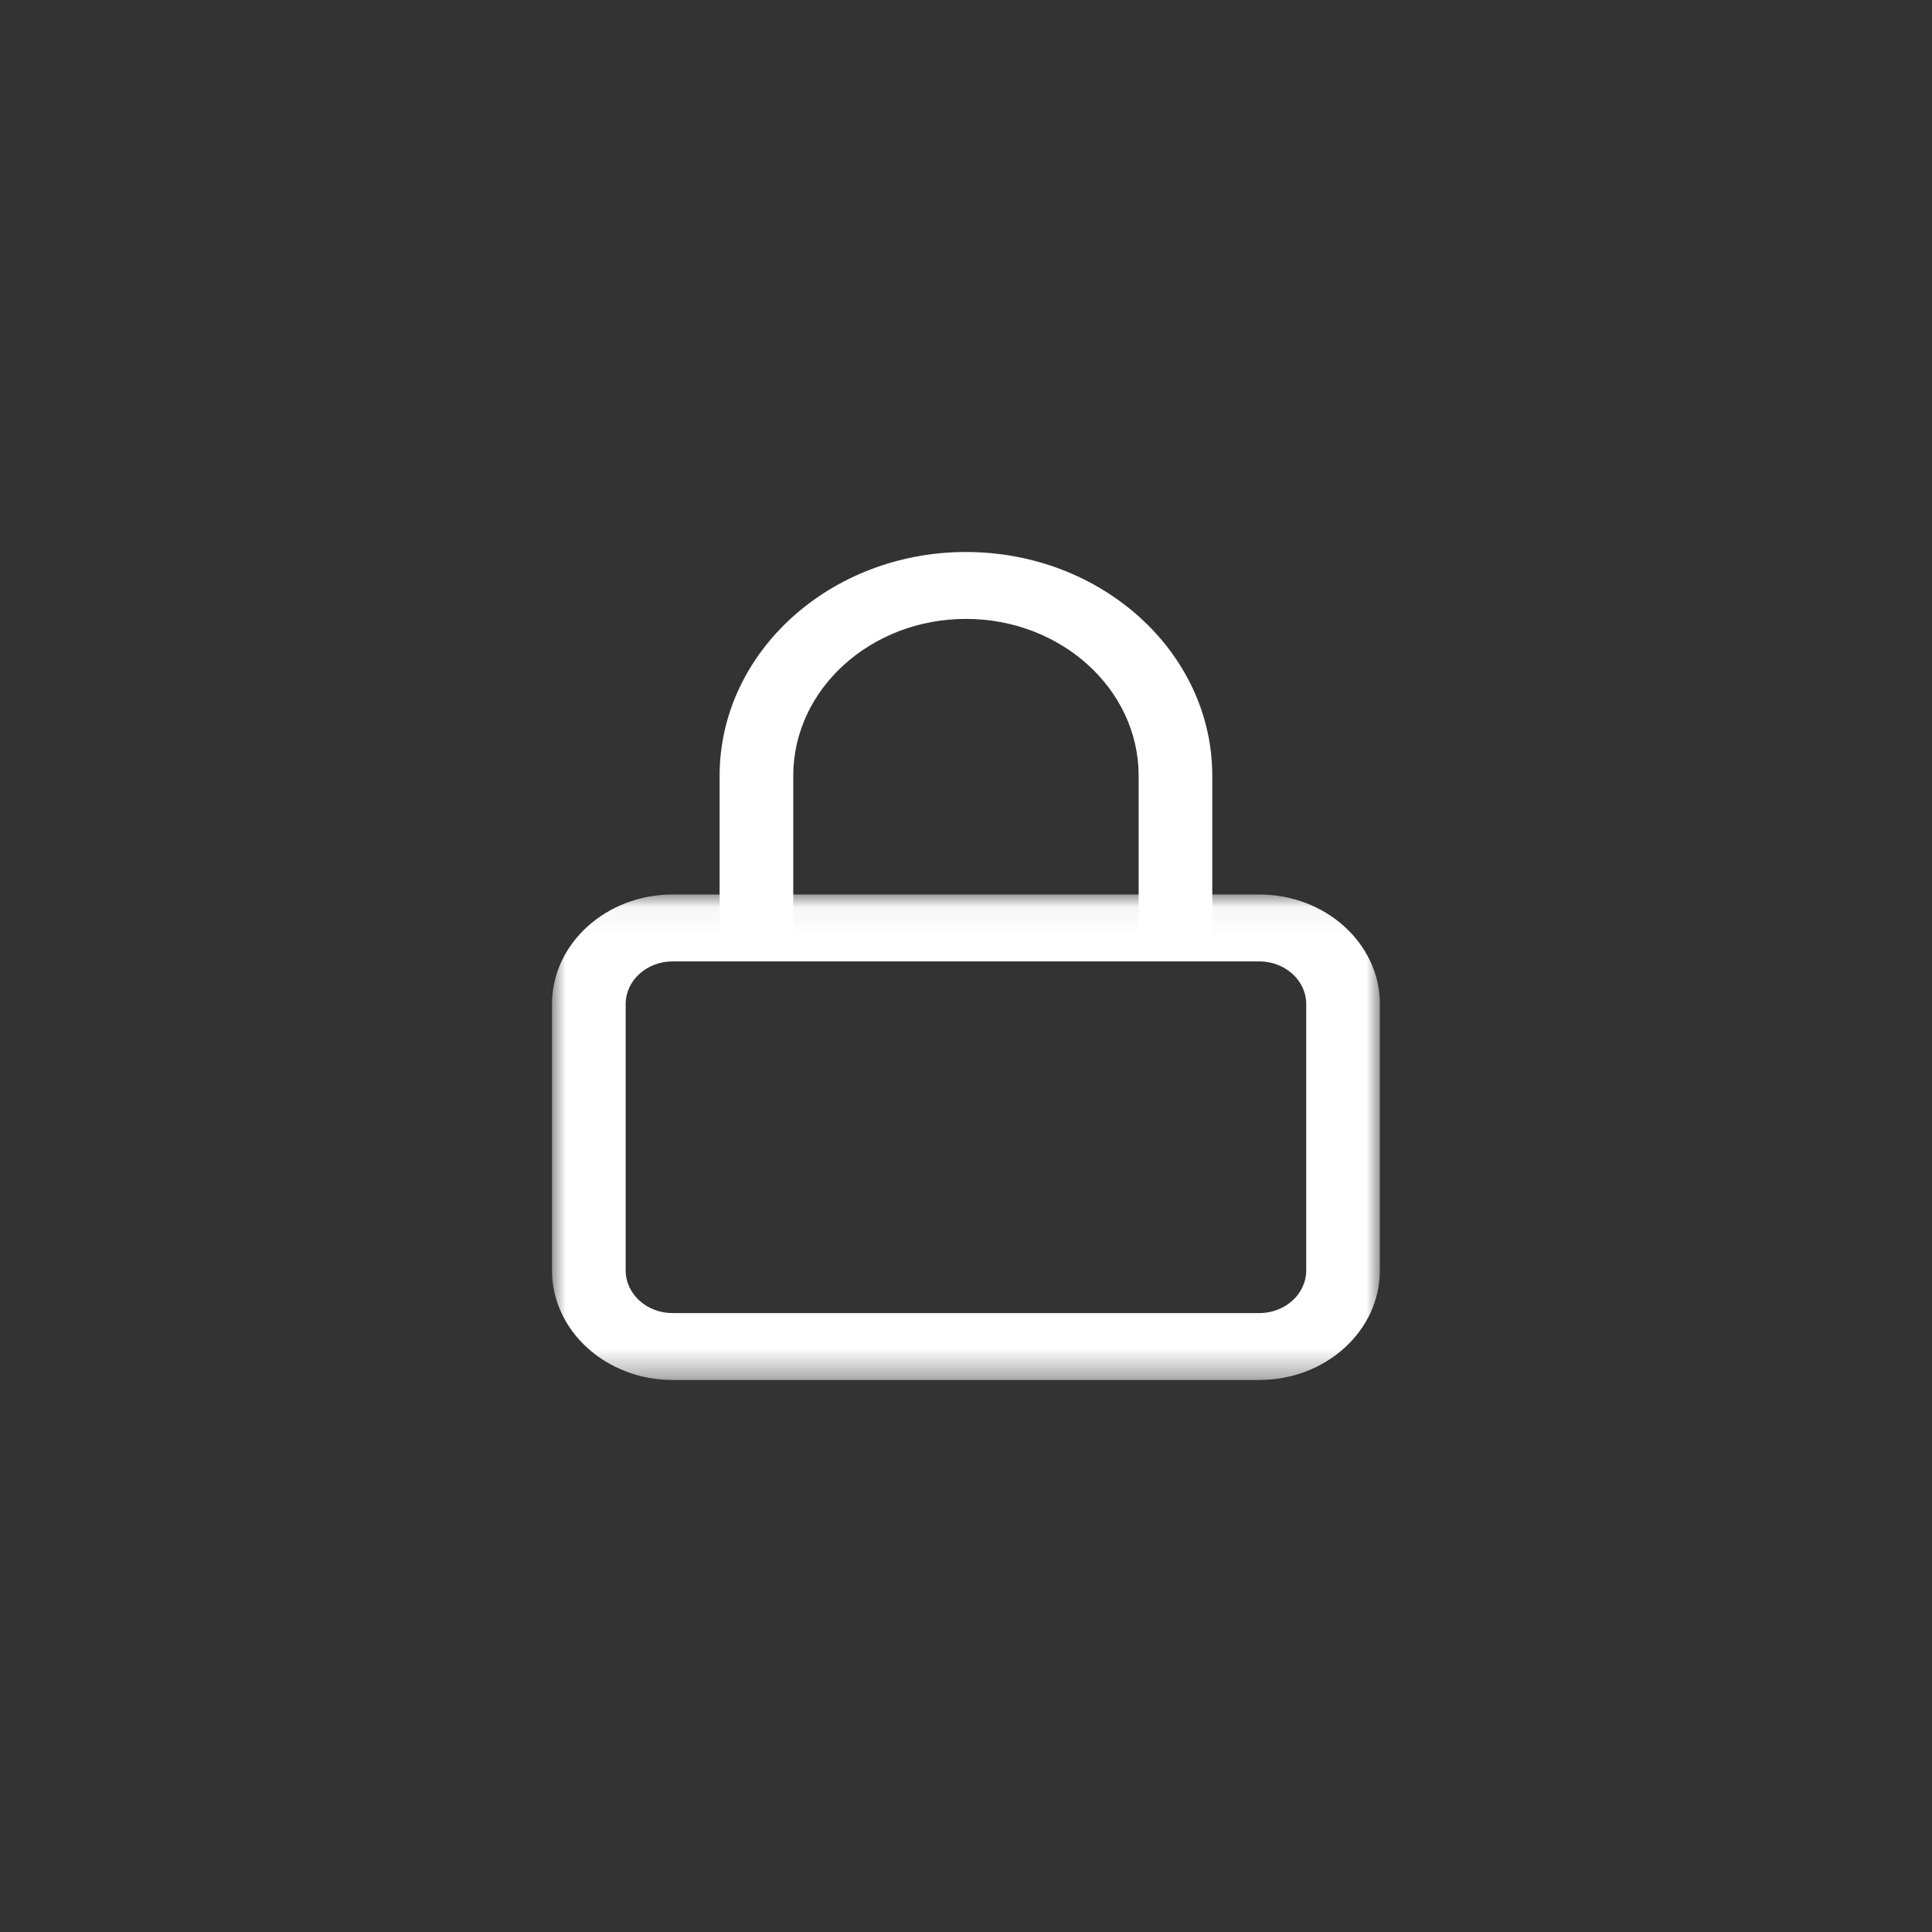 <?xml version="1.0" encoding="UTF-8"?>
<svg width="70px" height="70px" viewBox="0 0 70 70" version="1.1" xmlns="http://www.w3.org/2000/svg" xmlns:xlink="http://www.w3.org/1999/xlink">
    <rect x="0" y="0" width="70" height="70" fill="#333333" stroke="none"/>
    <!-- Generator: Sketch 51.1 (57501) - http://www.bohemiancoding.com/sketch -->
    <title>Icons/password_dark</title>
    <desc>Created with Sketch.</desc>
    <defs>
        <polygon id="path-1" points="0.004 0.046 29.996 0.046 29.996 17.637 0.004 17.637"></polygon>
    </defs>
    <g id="Icons/password_dark" stroke="none" stroke-width="1" fill="none" fill-rule="evenodd">
        <rect id="Rectangle-2" x="0" y="0" width="70" height="70"></rect>
        <g id="padlock" transform="translate(20, 20)">
            <g id="Group-3" transform="translate(0, 12.363)">
                <mask id="mask-2" fill="white">
                    <use xlink:href="#path-1"></use>
                </mask>
                <g id="Clip-2"></g>
                <path d="M4.371,2.47 C3.432,2.47 2.669,3.163 2.669,4.016 L2.669,13.667 C2.669,14.52 3.432,15.213 4.371,15.213 L25.625,15.213 C26.564,15.213 27.327,14.52 27.327,13.667 L27.327,4.016 C27.327,3.163 26.564,2.47 25.625,2.47 L4.371,2.47 Z M25.625,17.637 L4.371,17.637 C1.961,17.637 0,15.856 0,13.667 L0,4.016 C0,1.827 1.961,0.046 4.371,0.046 L25.625,0.046 C28.035,0.046 29.996,1.827 29.996,4.016 L29.996,13.667 C29.996,15.856 28.035,17.637 25.625,17.637 Z" id="Fill-1" fill="#FFFFFF" mask="url(#mask-2)"></path>
            </g>
            <path d="M22.589,14.833 C21.852,14.833 21.255,14.29 21.255,13.621 L21.255,8.106 C21.255,4.973 18.448,2.424 14.998,2.424 C11.548,2.424 8.741,4.973 8.741,8.106 L8.741,13.621 C8.741,14.29 8.144,14.833 7.407,14.833 C6.67,14.833 6.073,14.29 6.073,13.621 L6.073,8.106 C6.073,3.636 10.077,0 14.998,0 C19.919,0 23.923,3.636 23.923,8.106 L23.923,13.621 C23.923,14.29 23.326,14.833 22.589,14.833" id="Fill-4" fill="#FFFFFF"></path>
        </g>
    </g>
</svg>